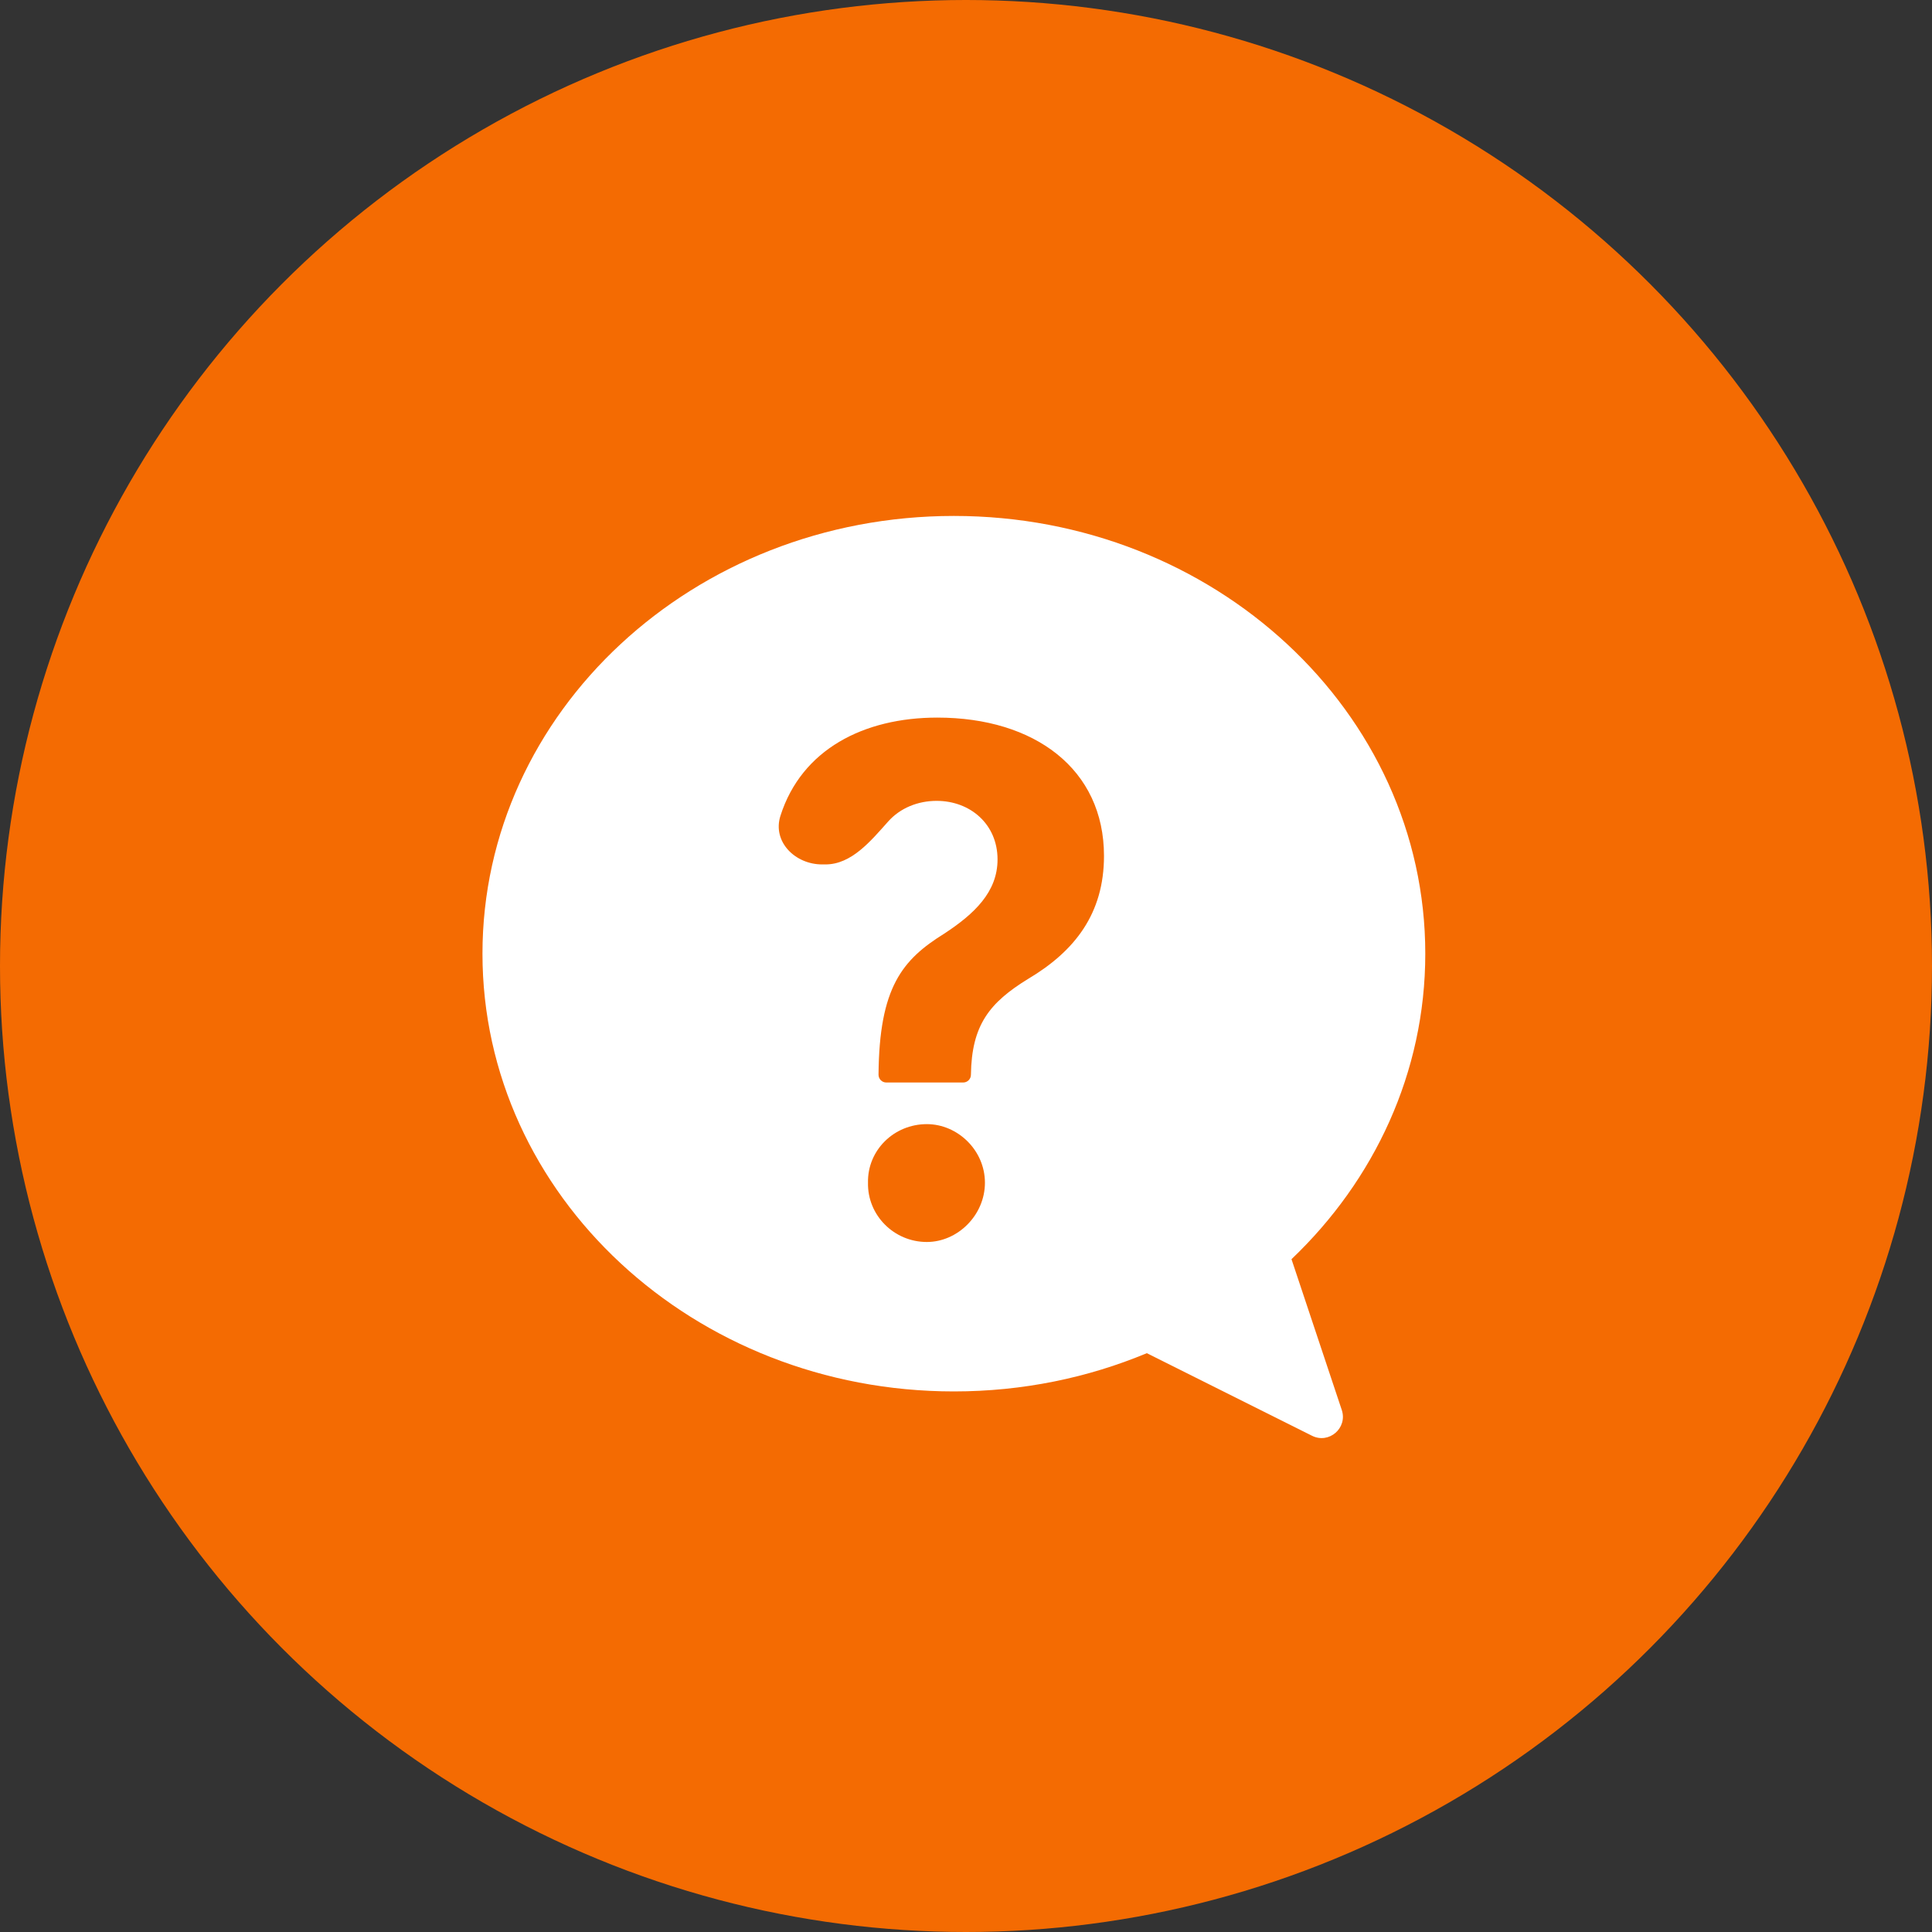 <svg width="40" height="40" viewBox="0 0 40 40" fill="none" xmlns="http://www.w3.org/2000/svg">
<rect x="0" y="0" width="40" height="40" fill="#333333" stroke="none"/>
<circle cx="20" cy="20" r="20" fill="#F46B02"/>
<path fill-rule="evenodd" clip-rule="evenodd" d="M26.739 26.07C28.453 24.437 29.509 22.205 29.509 19.745C29.509 14.74 25.14 10.682 19.749 10.682C14.359 10.682 9.989 14.74 9.989 19.745C9.989 24.75 14.359 28.808 19.749 28.808C21.173 28.808 22.525 28.525 23.744 28.016L27.164 29.726C27.516 29.902 27.904 29.565 27.78 29.192L26.739 26.07Z" fill="white"/>
<path d="M18.189 22.251C18.203 20.439 18.681 19.869 19.551 19.329C20.175 18.919 20.653 18.466 20.653 17.794C20.653 17.064 20.088 16.581 19.392 16.581C19.006 16.581 18.639 16.727 18.388 17.009C18.029 17.411 17.63 17.897 17.091 17.897H17.021C16.46 17.897 15.988 17.425 16.158 16.891C16.596 15.516 17.884 14.857 19.406 14.857C21.421 14.857 22.857 15.924 22.857 17.721C22.857 18.919 22.248 19.694 21.291 20.264C20.479 20.761 20.117 21.228 20.102 22.251V22.251C20.102 22.34 20.03 22.412 19.942 22.412H18.349C18.261 22.412 18.189 22.34 18.189 22.251V22.251ZM19.189 25.714C18.508 25.714 17.957 25.159 17.971 24.487C17.957 23.815 18.508 23.274 19.189 23.274C19.827 23.274 20.392 23.815 20.392 24.487C20.392 25.159 19.827 25.714 19.189 25.714Z" fill="#F46B02"/>
</svg>
